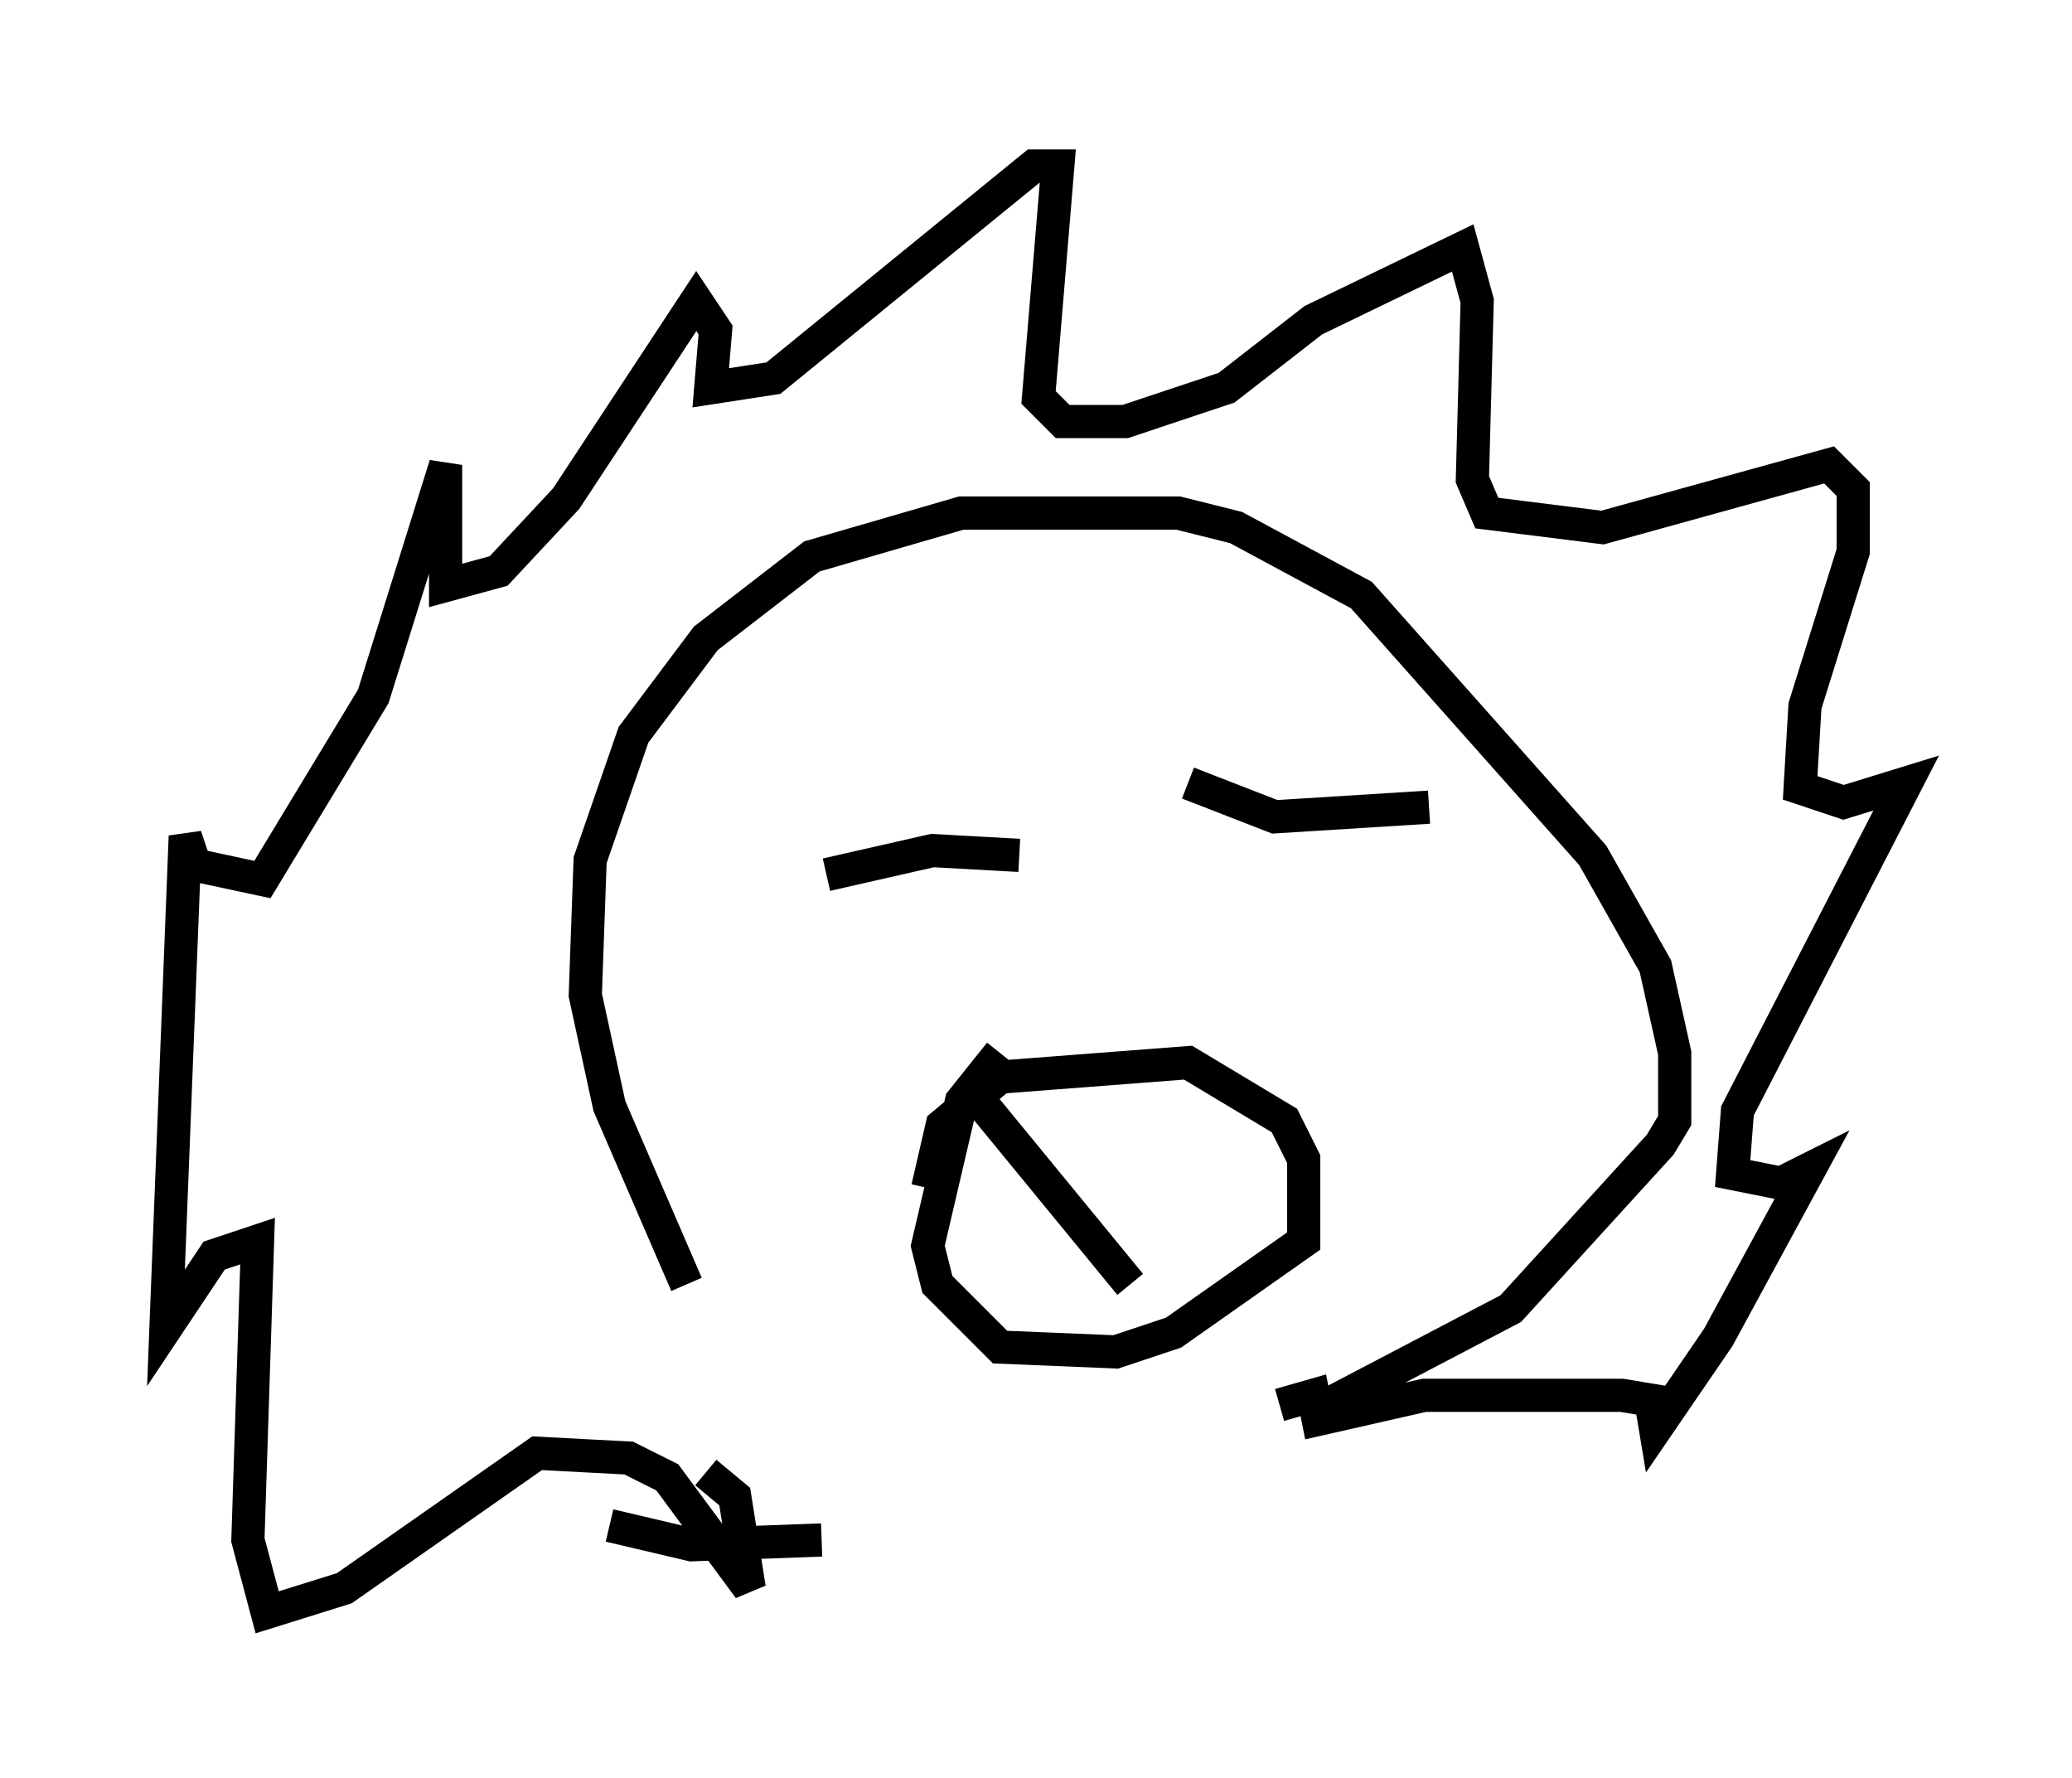 <?xml version="1.0" encoding="utf-8" ?>
<svg baseProfile="full" height="53.575" version="1.1" width="62.436" xmlns="http://www.w3.org/2000/svg" xmlns:ev="http://www.w3.org/2001/xml-events" xmlns:xlink="http://www.w3.org/1999/xlink"><defs /><rect fill="white" height="53.575" width="62.436" x="0" y="0" /><path d="M24.609, 45.089 m-3.922, -6.391 l-2.324, -5.374 -0.726, -3.341 l0.145, -4.067 1.307, -3.777 l2.179, -2.905 3.196, -2.469 l4.503, -1.307 6.536, 0.0 l1.743, 0.436 3.777, 2.034 l6.972, 7.844 1.888, 3.341 l0.581, 2.615 0.0, 2.034 l-0.436, 0.726 -4.503, 4.939 l-6.101, 3.196 m-18.156, 1.743 l0.872, 0.726 0.436, 2.76 l-2.469, -3.341 -1.162, -0.581 l-2.76, -0.145 -5.81, 4.067 l-2.324, 0.726 -0.581, -2.179 l0.291, -9.006 -1.307, 0.436 l-1.453, 2.179 0.581, -14.816 l0.291, 0.872 2.034, 0.436 l3.341, -5.52 2.179, -6.972 l0.0, 3.631 1.598, -0.436 l2.034, -2.179 3.922, -5.955 l0.581, 0.872 -0.145, 1.743 l1.888, -0.291 7.844, -6.391 l0.726, 0.0 -0.581, 6.972 l0.726, 0.726 1.888, 0.0 l3.05, -1.017 2.615, -2.034 l4.503, -2.179 0.436, 1.598 l-0.145, 5.374 0.436, 1.017 l3.486, 0.436 6.827, -1.888 l0.726, 0.726 0.0, 1.888 l-1.453, 4.648 -0.145, 2.469 l1.307, 0.436 1.888, -0.581 l-5.084, 9.877 -0.145, 1.888 l1.453, 0.291 0.872, -0.436 l-2.76, 5.084 -1.888, 2.76 l-0.145, -0.872 -0.872, -0.145 l-5.955, 0.0 -3.196, 0.726 l-0.145, -0.726 -1.017, 0.291 m-20.19, 3.631 l2.469, 0.581 3.922, -0.145 m0.145, -20.045 l3.196, -0.726 2.615, 0.145 m5.084, -2.179 l2.615, 1.017 4.648, -0.291 m-15.106, 11.475 l0.436, -1.888 1.743, -1.453 l5.665, -0.436 2.905, 1.743 l0.581, 1.162 0.0, 2.469 l-3.922, 2.76 -1.743, 0.581 l-3.486, -0.145 -1.888, -1.888 l-0.291, -1.162 1.017, -4.358 l1.162, -1.453 m-0.726, 1.307 l4.648, 5.665 " fill="none" stroke="black" stroke-width="1" /></svg>